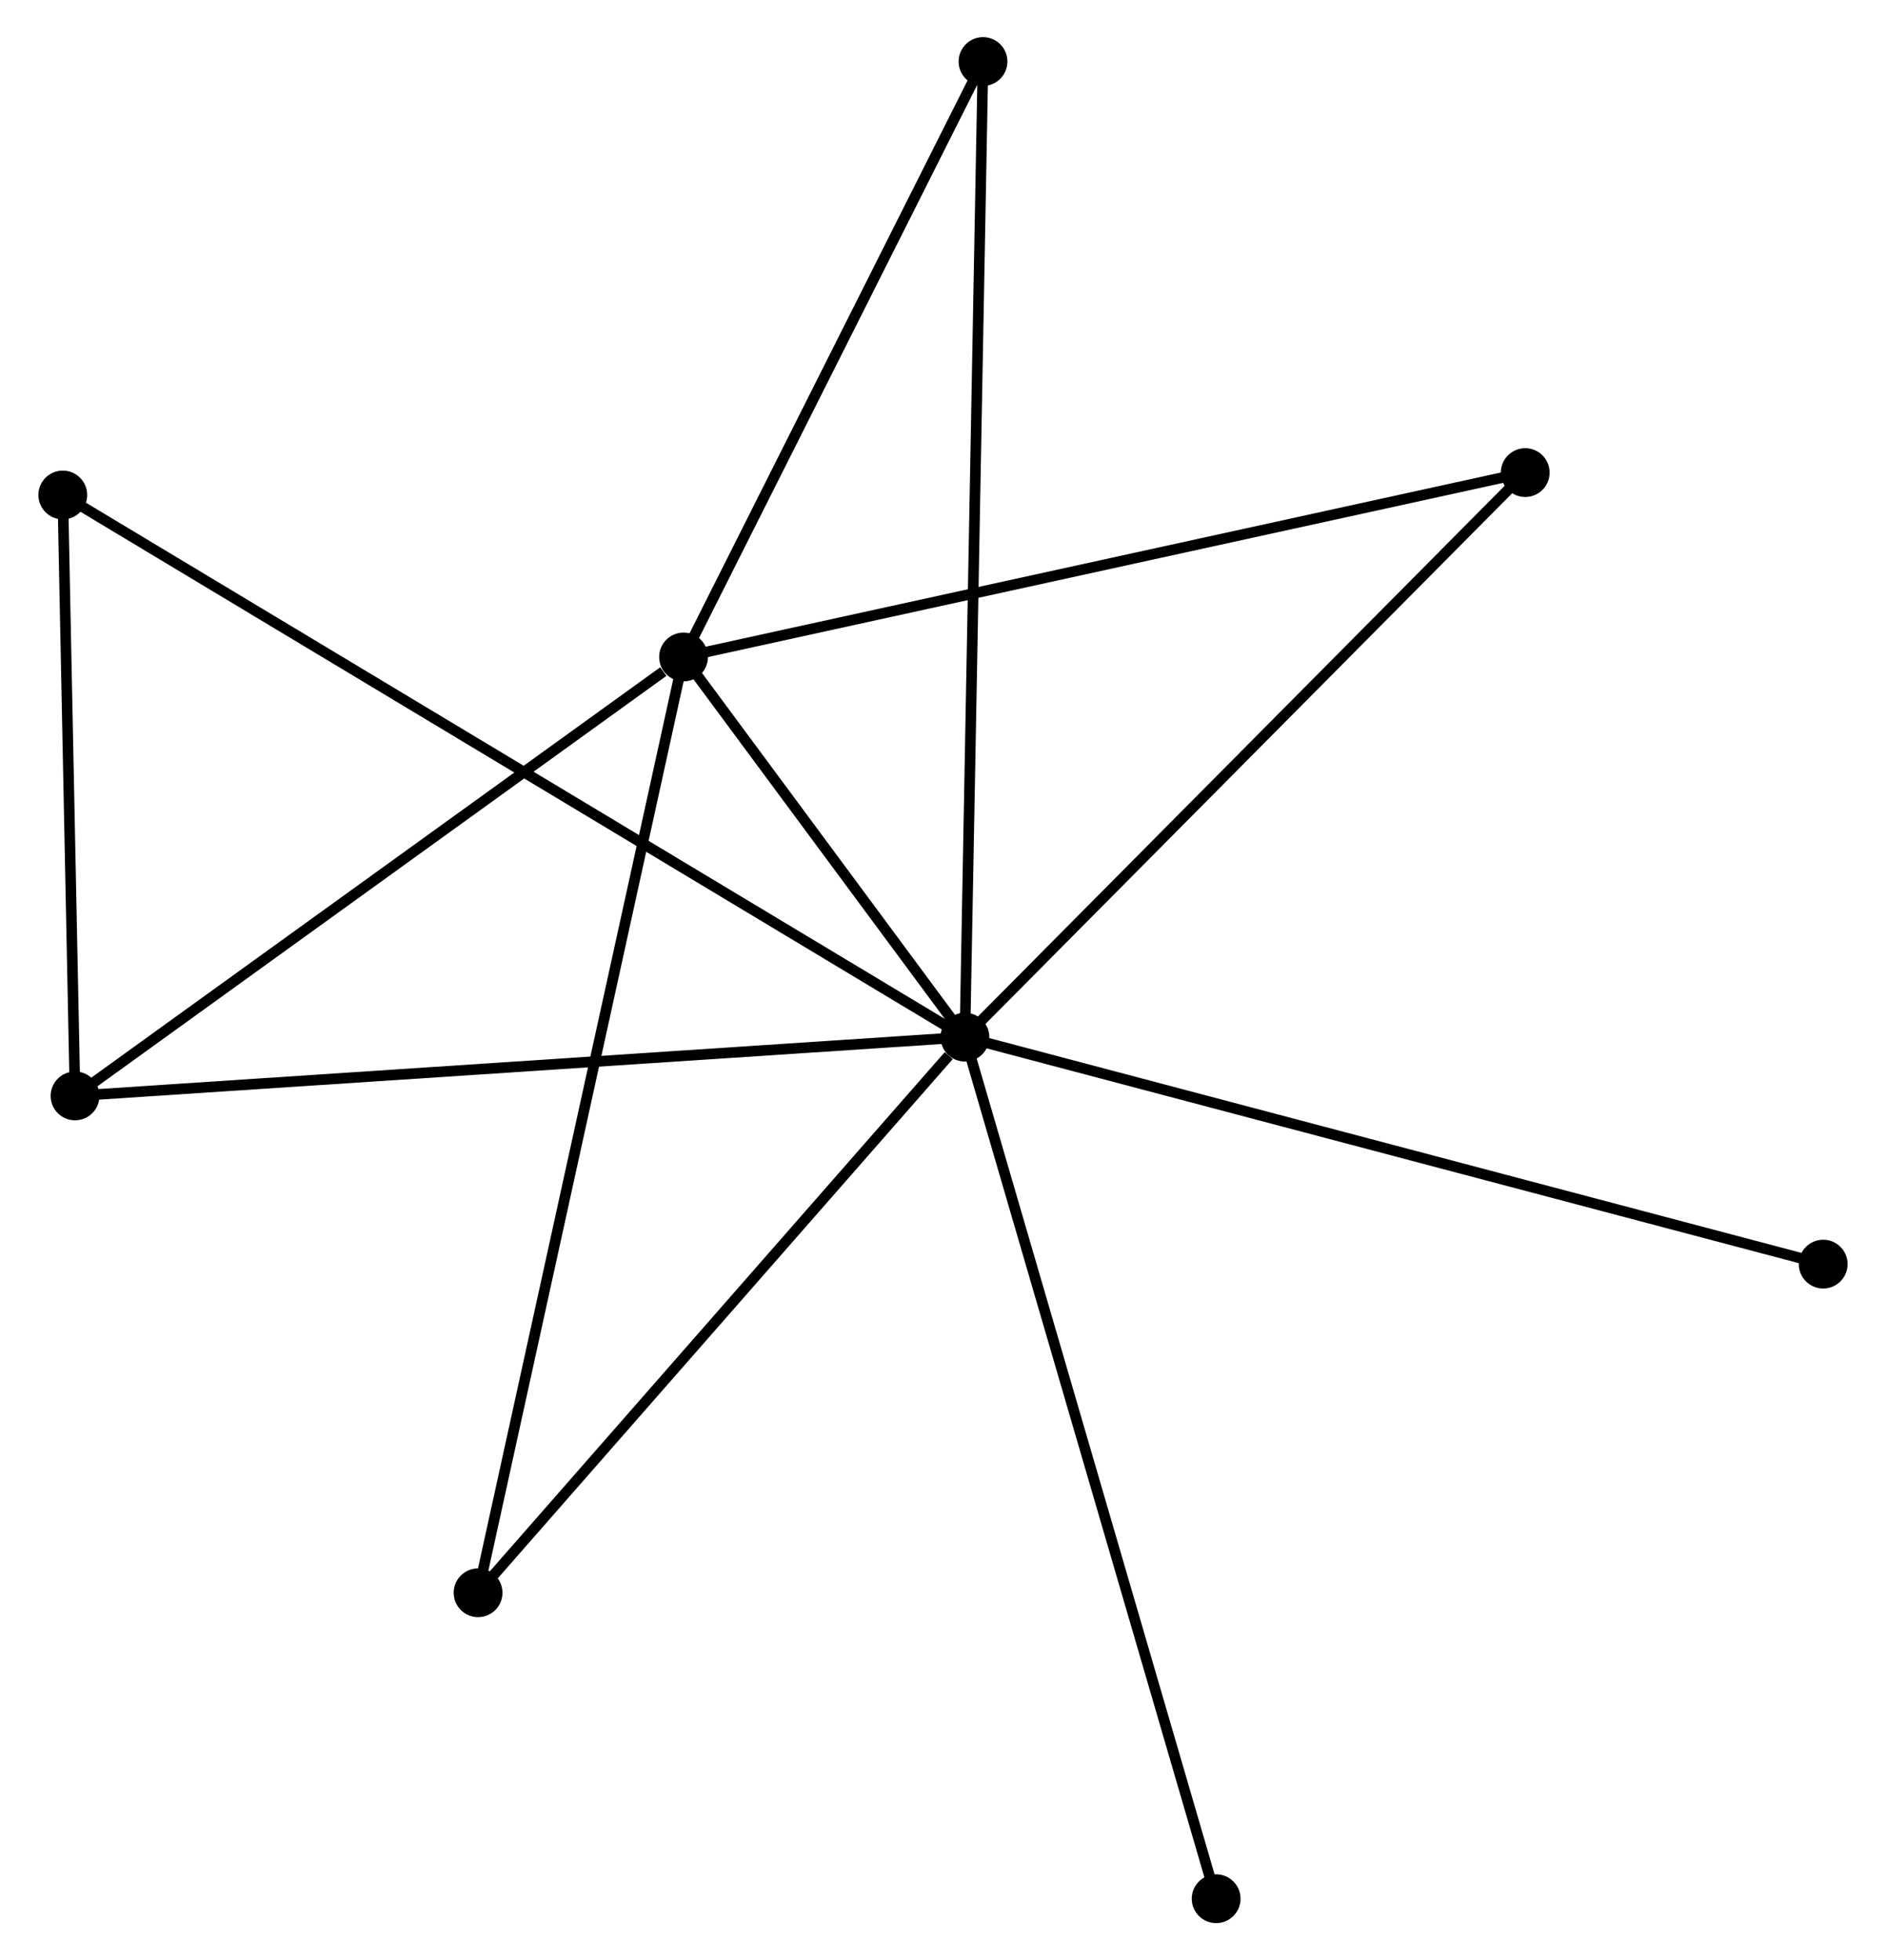 <?xml version="1.0" encoding="UTF-8" standalone="no"?>
<!DOCTYPE svg PUBLIC "-//W3C//DTD SVG 1.1//EN"
 "http://www.w3.org/Graphics/SVG/1.1/DTD/svg11.dtd">
<!-- Generated by graphviz version 2.36.0 (20140111.2315)
 -->
<!-- Title: %3 Pages: 1 -->
<svg width="178pt" height="185pt"
 viewBox="0.00 0.00 177.55 184.78" xmlns="http://www.w3.org/2000/svg" xmlns:xlink="http://www.w3.org/1999/xlink">
<g id="graph0" class="graph" transform="scale(1 1) rotate(0) translate(4 180.78)">
<title>%3</title>
<!-- 0 -->
<g id="node1" class="node"><title>0</title>
<ellipse fill="black" stroke="black" cx="86.841" cy="-83.014" rx="1.8" ry="1.8"/>
</g>
<!-- 1 -->
<g id="node2" class="node"><title>1</title>
<ellipse fill="black" stroke="black" cx="60.318" cy="-118.851" rx="1.8" ry="1.8"/>
</g>
<!-- 0&#45;&#45;1 -->
<g id="edge1" class="edge"><title>0&#45;&#45;1</title>
<path fill="none" stroke="black" d="M85.701,-84.554C81.338,-90.449 65.728,-111.541 61.423,-117.357"/>
</g>
<!-- 2 -->
<g id="node3" class="node"><title>2</title>
<ellipse fill="black" stroke="black" cx="2.955" cy="-77.474" rx="1.8" ry="1.8"/>
</g>
<!-- 0&#45;&#45;2 -->
<g id="edge2" class="edge"><title>0&#45;&#45;2</title>
<path fill="none" stroke="black" d="M84.767,-82.878C73.162,-82.111 16.372,-78.36 4.956,-77.606"/>
</g>
<!-- 3 -->
<g id="node4" class="node"><title>3</title>
<ellipse fill="black" stroke="black" cx="1.8" cy="-134.121" rx="1.8" ry="1.8"/>
</g>
<!-- 0&#45;&#45;3 -->
<g id="edge3" class="edge"><title>0&#45;&#45;3</title>
<path fill="none" stroke="black" d="M85.065,-84.082C73.997,-90.733 14.605,-126.426 3.566,-133.06"/>
</g>
<!-- 4 -->
<g id="node5" class="node"><title>4</title>
<ellipse fill="black" stroke="black" cx="139.66" cy="-136.232" rx="1.8" ry="1.8"/>
</g>
<!-- 0&#45;&#45;4 -->
<g id="edge4" class="edge"><title>0&#45;&#45;4</title>
<path fill="none" stroke="black" d="M88.147,-84.33C95.391,-91.629 130.592,-127.096 138.206,-134.767"/>
</g>
<!-- 5 -->
<g id="node6" class="node"><title>5</title>
<ellipse fill="black" stroke="black" cx="88.547" cy="-174.98" rx="1.8" ry="1.8"/>
</g>
<!-- 0&#45;&#45;5 -->
<g id="edge5" class="edge"><title>0&#45;&#45;5</title>
<path fill="none" stroke="black" d="M86.876,-84.935C87.099,-96.904 88.29,-161.132 88.511,-173.07"/>
</g>
<!-- 6 -->
<g id="node7" class="node"><title>6</title>
<ellipse fill="black" stroke="black" cx="40.948" cy="-30.638" rx="1.8" ry="1.8"/>
</g>
<!-- 0&#45;&#45;6 -->
<g id="edge6" class="edge"><title>0&#45;&#45;6</title>
<path fill="none" stroke="black" d="M85.314,-81.272C78.222,-73.178 48.571,-39.338 42.169,-32.032"/>
</g>
<!-- 7 -->
<g id="node8" class="node"><title>7</title>
<ellipse fill="black" stroke="black" cx="167.749" cy="-61.618" rx="1.8" ry="1.8"/>
</g>
<!-- 0&#45;&#45;7 -->
<g id="edge7" class="edge"><title>0&#45;&#45;7</title>
<path fill="none" stroke="black" d="M88.841,-82.486C100.035,-79.525 154.809,-65.04 165.819,-62.128"/>
</g>
<!-- 8 -->
<g id="node9" class="node"><title>8</title>
<ellipse fill="black" stroke="black" cx="110.525" cy="-1.8" rx="1.8" ry="1.8"/>
</g>
<!-- 0&#45;&#45;8 -->
<g id="edge8" class="edge"><title>0&#45;&#45;8</title>
<path fill="none" stroke="black" d="M87.426,-81.007C90.703,-69.771 106.737,-14.79 109.96,-3.737"/>
</g>
<!-- 1&#45;&#45;2 -->
<g id="edge9" class="edge"><title>1&#45;&#45;2</title>
<path fill="none" stroke="black" d="M58.409,-117.474C49.544,-111.08 12.483,-84.347 4.482,-78.576"/>
</g>
<!-- 1&#45;&#45;4 -->
<g id="edge10" class="edge"><title>1&#45;&#45;4</title>
<path fill="none" stroke="black" d="M62.279,-119.28C73.256,-121.685 126.97,-133.452 137.767,-135.818"/>
</g>
<!-- 1&#45;&#45;5 -->
<g id="edge11" class="edge"><title>1&#45;&#45;5</title>
<path fill="none" stroke="black" d="M61.257,-120.718C65.543,-129.24 83.222,-164.393 87.575,-173.048"/>
</g>
<!-- 1&#45;&#45;6 -->
<g id="edge12" class="edge"><title>1&#45;&#45;6</title>
<path fill="none" stroke="black" d="M59.913,-117.008C57.392,-105.528 43.864,-43.921 41.35,-32.471"/>
</g>
<!-- 2&#45;&#45;3 -->
<g id="edge13" class="edge"><title>2&#45;&#45;3</title>
<path fill="none" stroke="black" d="M2.917,-79.359C2.741,-87.959 2.018,-123.436 1.84,-132.171"/>
</g>
</g>
</svg>
